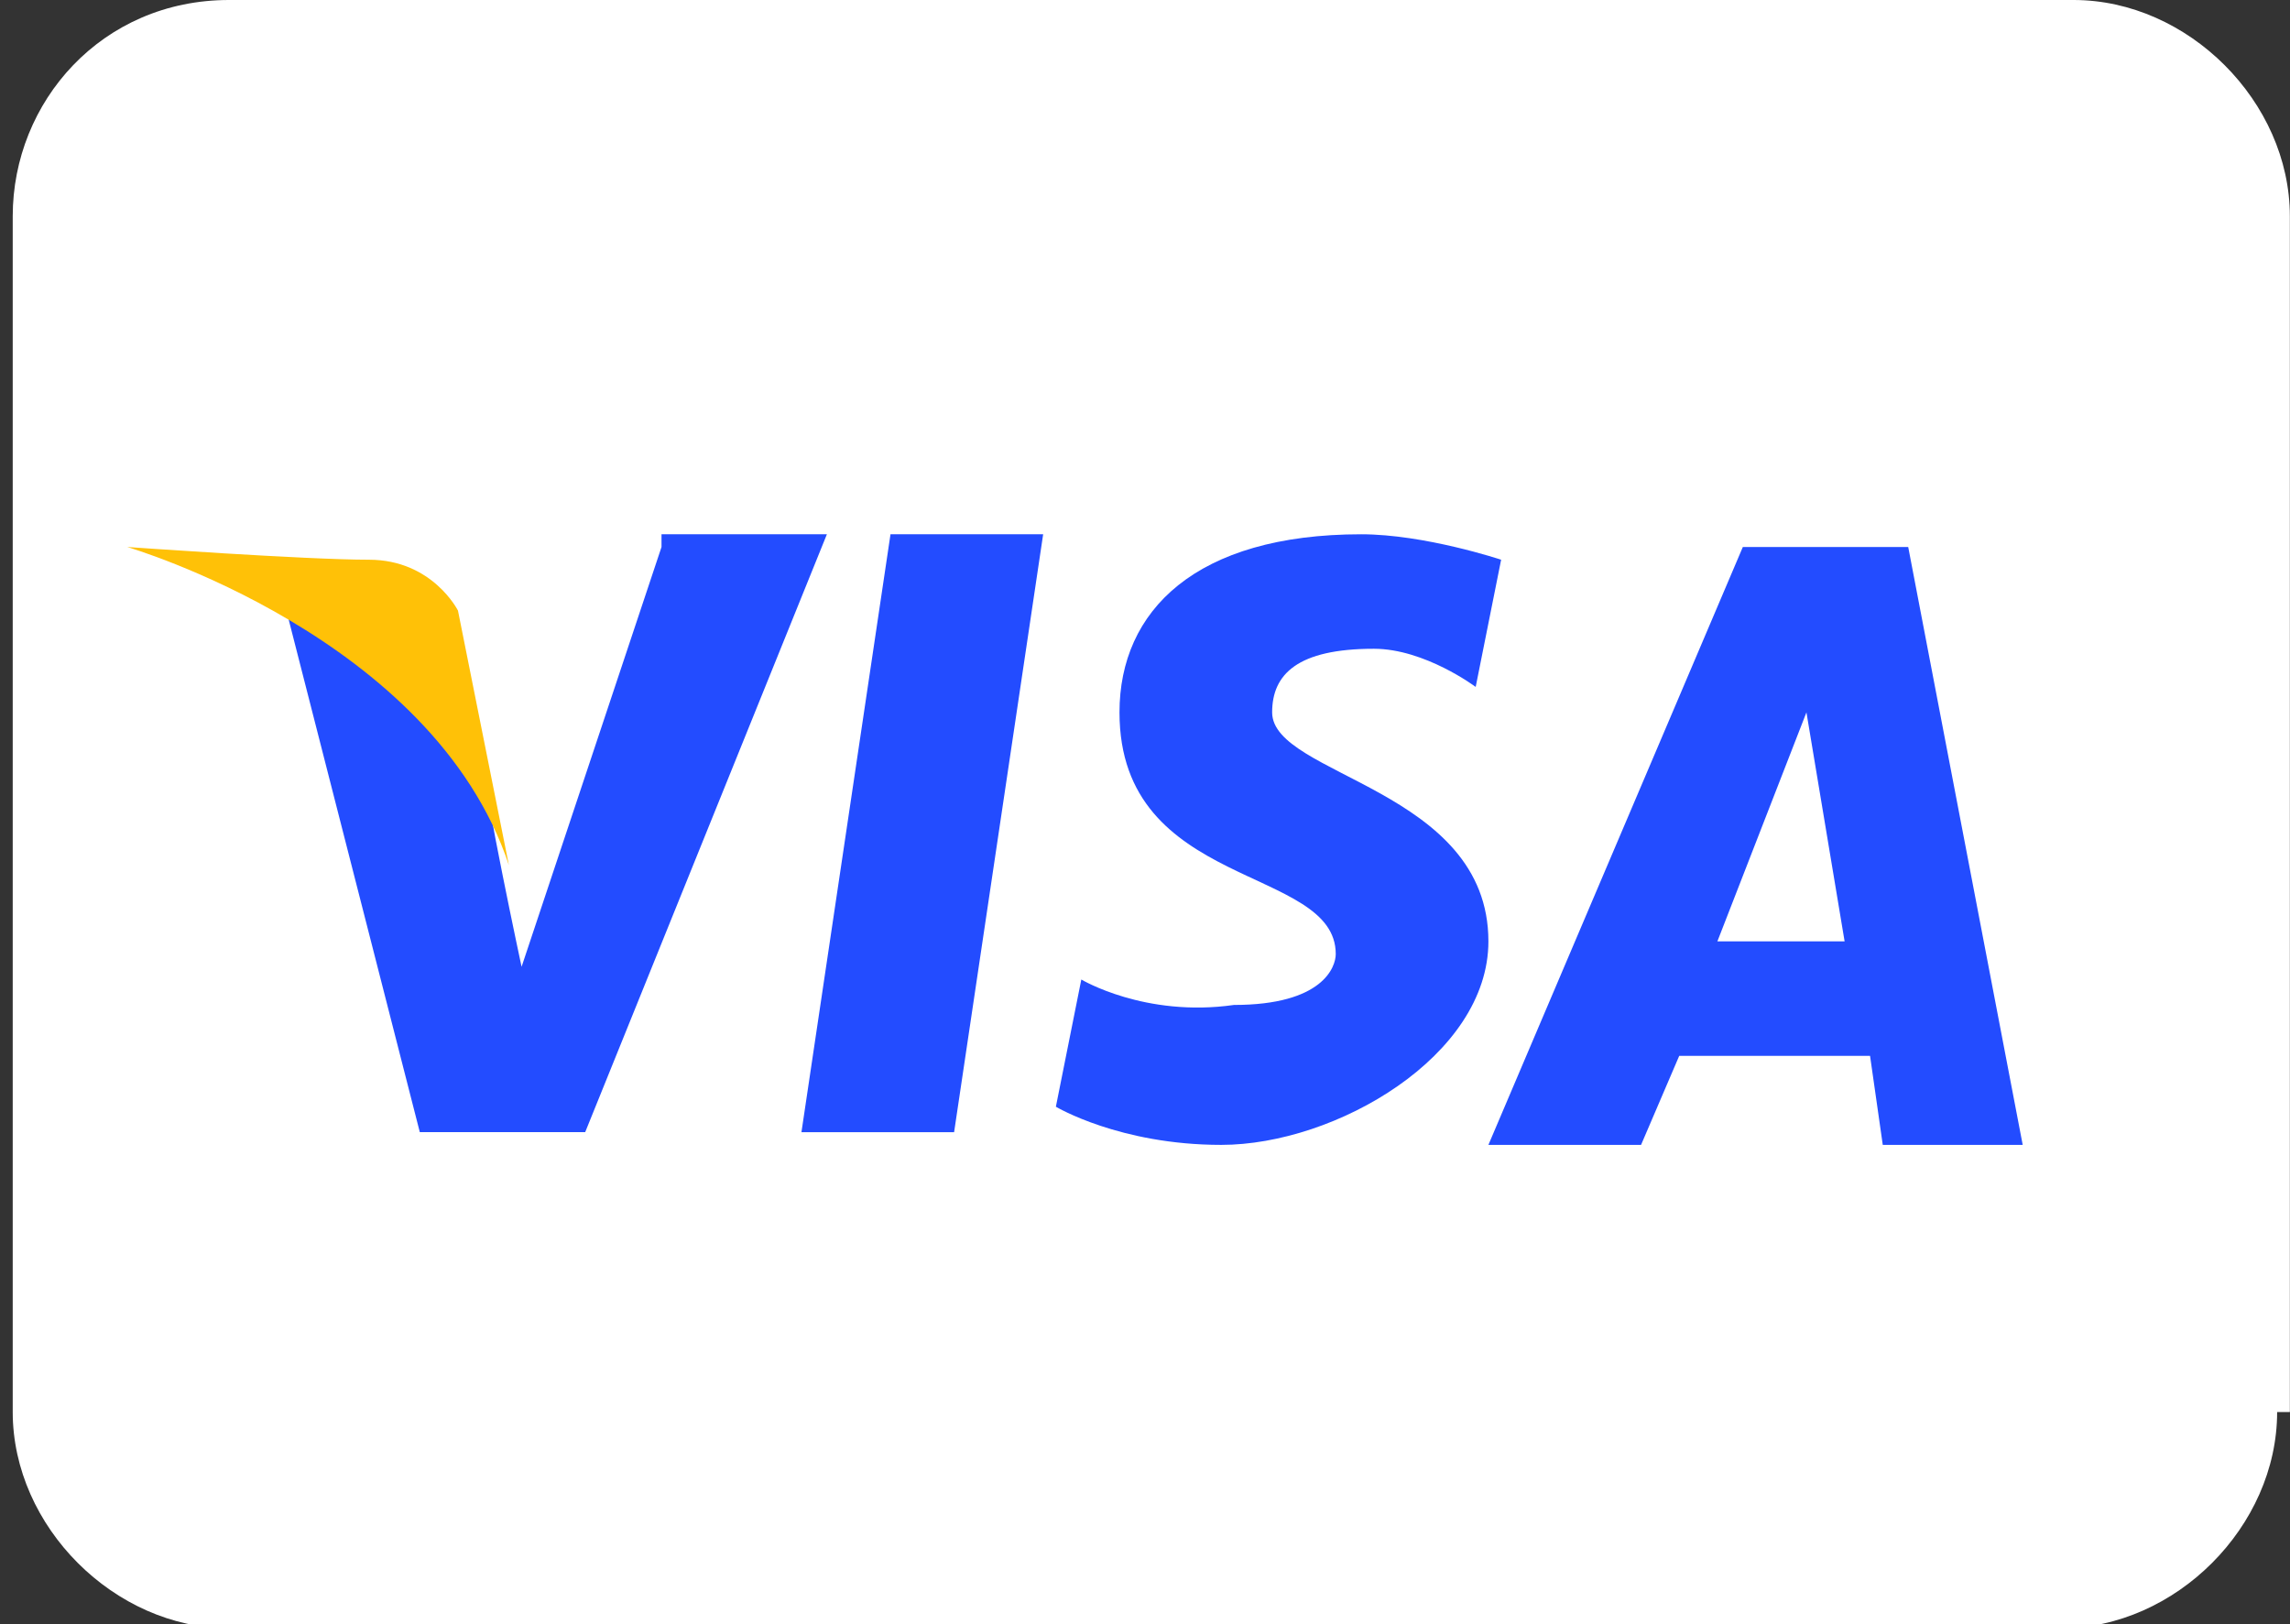 <?xml version="1.0" encoding="utf-8"?>
<!-- Generator: Adobe Illustrator 27.3.1, SVG Export Plug-In . SVG Version: 6.00 Build 0)  -->
<svg version="1.1" id="Capa_1" xmlns="http://www.w3.org/2000/svg" xmlns:xlink="http://www.w3.org/1999/xlink" x="0px" y="0px"
	 viewBox="0 0 96 68.1" style="enable-background:new 0 0 96 68.1;" xml:space="preserve">
<rect x="0" y="0" width="96" height="68.1" fill="#333333" stroke="none"/>
<style type="text/css">
	.st0{fill:#FFFFFF;}
	.st1{fill:#234CFF;}
	.st2{fill:#FFC107;}
</style>
<g>
	<g transform="scale(5.333,5.333)">
		<path class="st0" d="M17.9,11.1c0,0.9-0.8,1.7-1.7,1.7H1.8c-0.9,0-1.7-0.8-1.7-1.7V1.7C0.1,0.8,0.8,0,1.8,0h14.5
			c0.9,0,1.7,0.8,1.7,1.7V11.1z"/>
		<path class="st1" d="M5.2,4.3L4.1,7.6c0,0-0.3-1.4-0.3-1.6C3.2,4.6,2.2,4.6,2.2,4.6l1.1,4.3v0h1.3l1.9-4.7H5.2z M6.3,8.9h1.2
			l0.7-4.7H7L6.3,8.9z M15,4.3h-1.3l-2,4.7h1.2l0.3-0.7h1.5l0.1,0.7h1.1L15,4.3z M13.5,7.4l0.7-1.8l0.3,1.8H13.5z M10,5.6
			c0-0.3,0.2-0.5,0.8-0.5c0.4,0,0.8,0.3,0.8,0.3l0.2-1c0,0-0.6-0.2-1.1-0.2c-1.3,0-1.9,0.6-1.9,1.4c0,1.4,1.7,1.2,1.7,1.9
			c0,0.1-0.1,0.4-0.8,0.4C9,8,8.5,7.7,8.5,7.7L8.3,8.7c0,0,0.5,0.3,1.3,0.3c0.9,0,2.1-0.7,2.1-1.6C11.7,6.2,10,6.1,10,5.6z"/>
		<path class="st2" d="M4,6.8l-0.4-2c0,0-0.2-0.4-0.7-0.4S1,4.3,1,4.3S3.4,5,4,6.8z"/>
	</g>
</g>
</svg>
